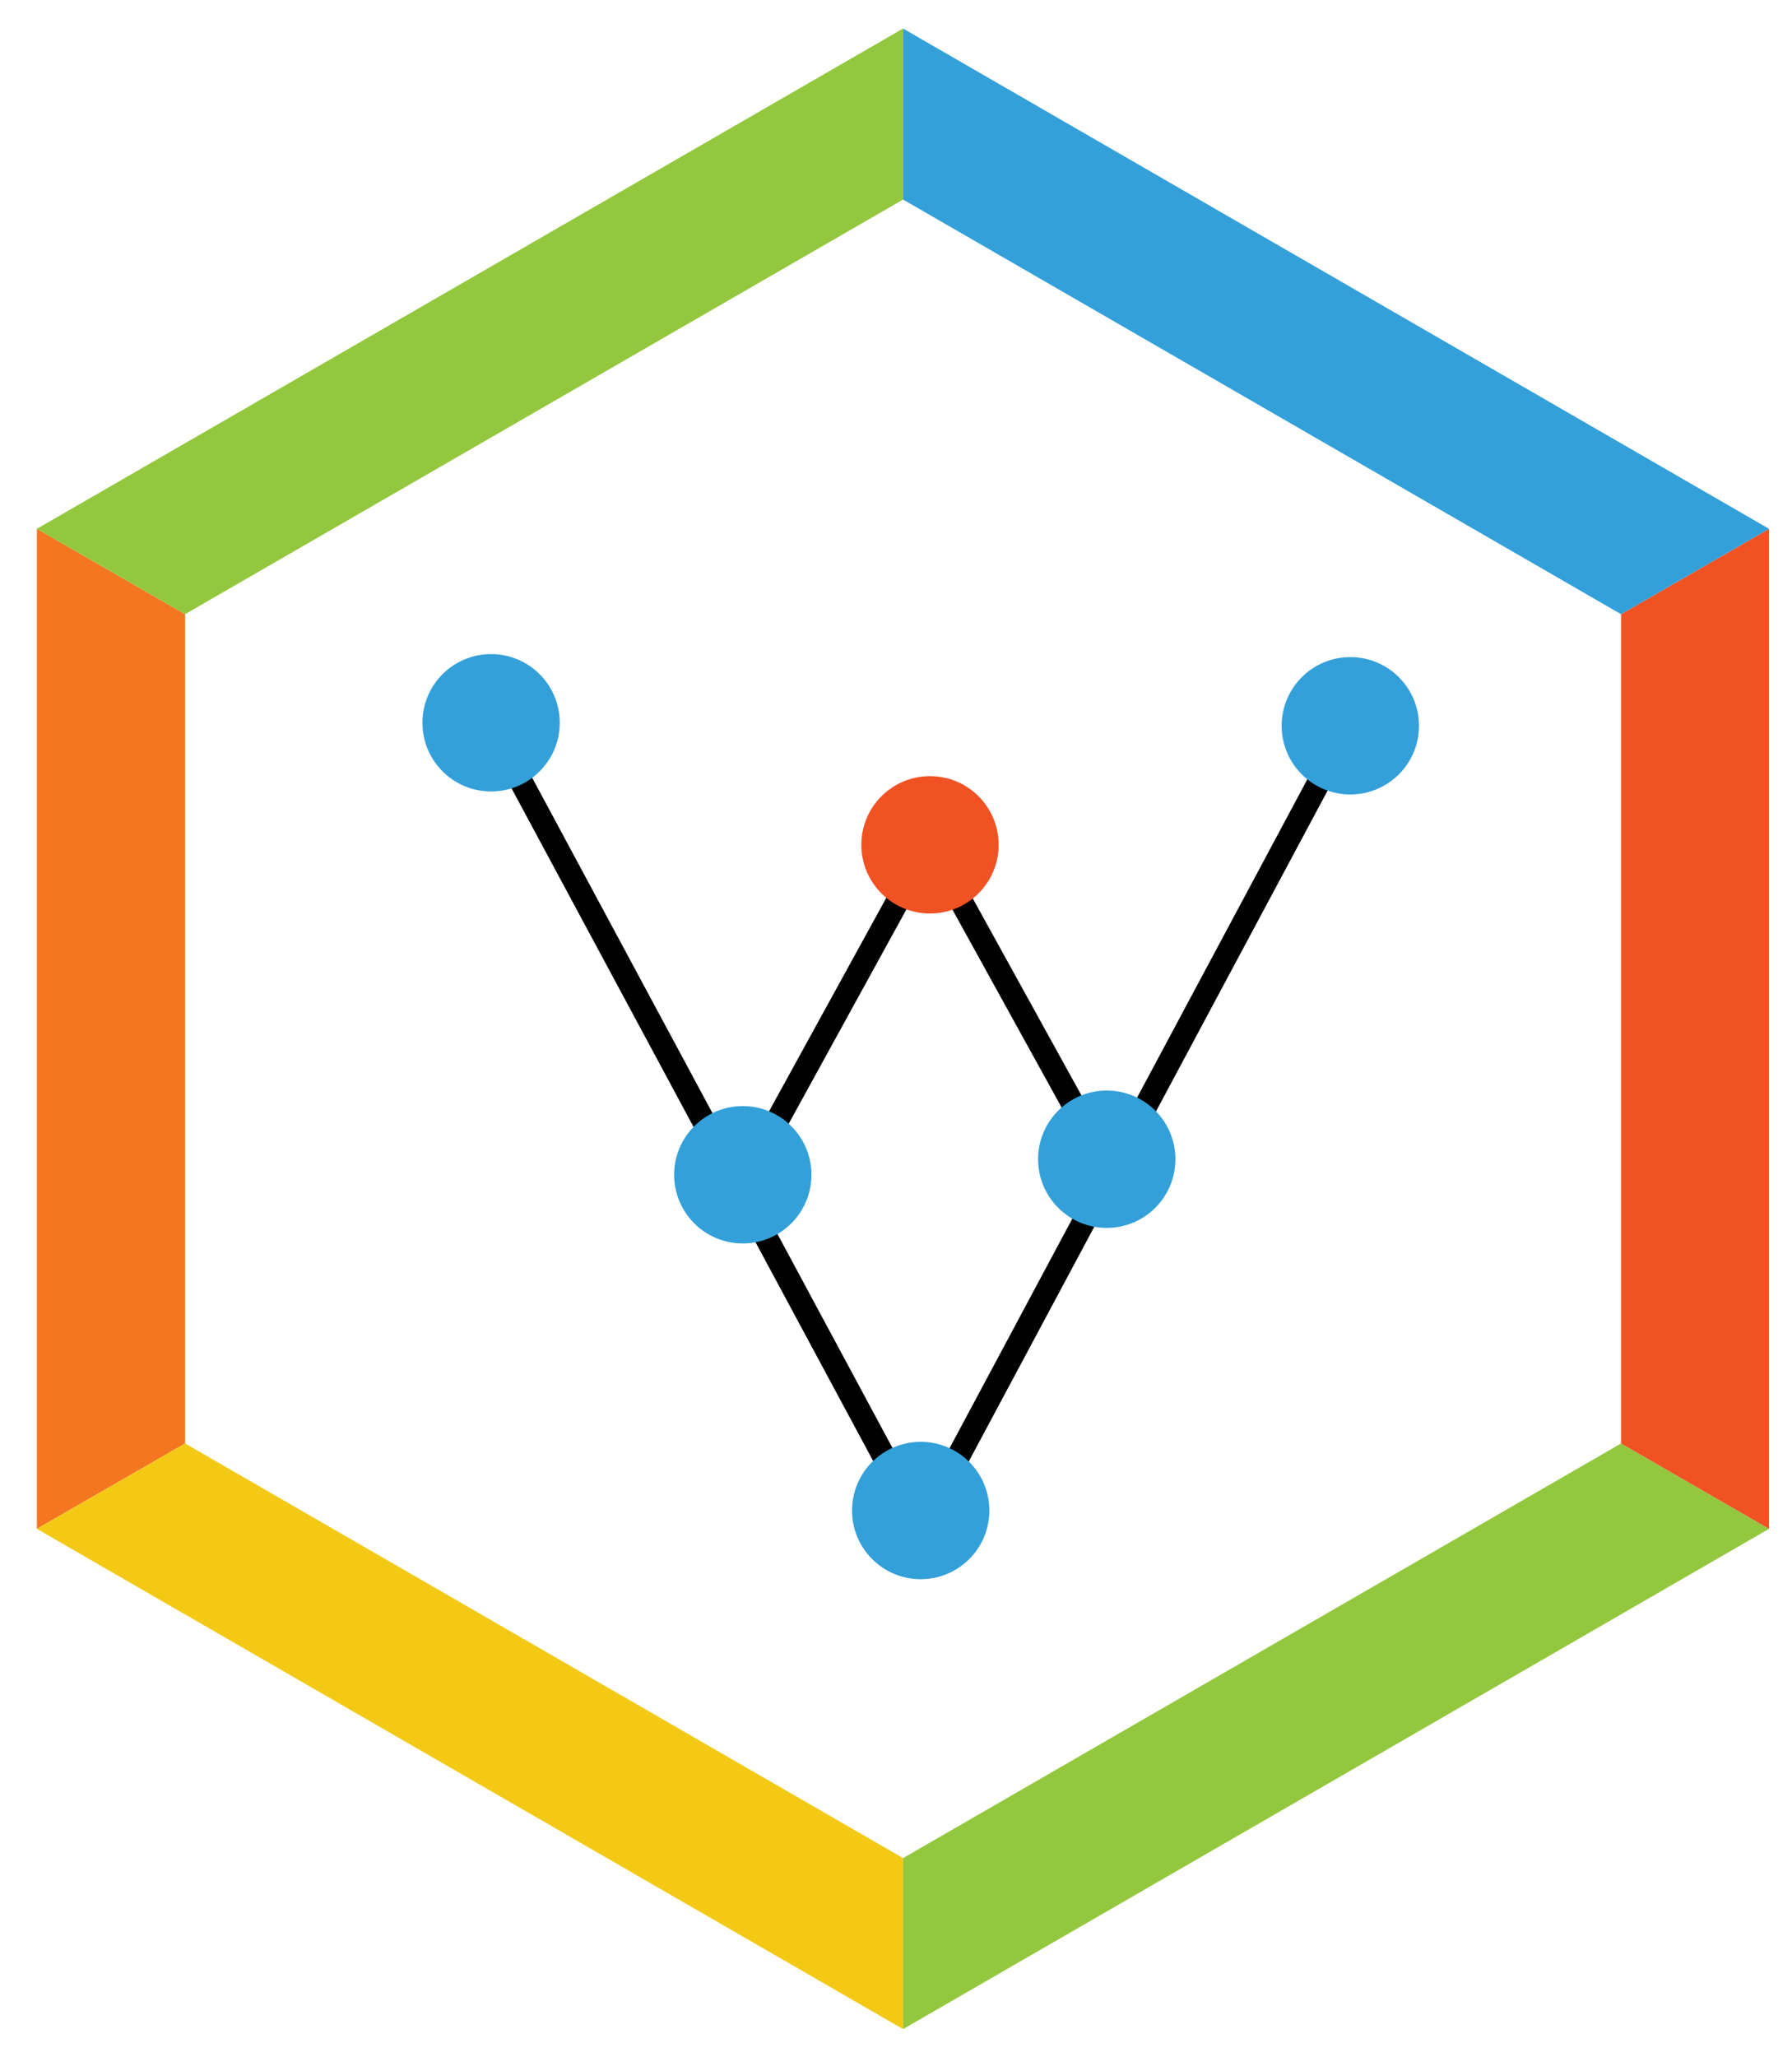 <?xml version="1.0" encoding="utf-8"?>
<!-- Generator: Adobe Illustrator 21.1.0, SVG Export Plug-In . SVG Version: 6.00 Build 0)  -->
<svg version="1.1" id="Layer_1" xmlns="http://www.w3.org/2000/svg" xmlns:xlink="http://www.w3.org/1999/xlink" x="0px" y="0px"
	 viewBox="0 0 772.5 886.5" style="enable-background:new 0 0 772.5 886.5;" xml:space="preserve">
<style type="text/css">
	.st0{fill:#F47621;}
	.st1{fill:#F3C915;}
	.st2{fill:#93C83E;}
	.st3{fill:#F05224;}
	.st4{fill:#33A0DA;}
	.st5{fill:none;stroke:#010101;stroke-width:10;stroke-miterlimit:10;}
</style>
<polygon class="st0" points="79.8,264.7 79.8,622.1 15.9,658.9 15.9,227.9 "/>
<polygon class="st1" points="389.3,800.8 389.3,874.5 15.9,658.9 79.8,622.1 "/>
<polygon class="st2" points="762.6,658.9 389.3,874.5 389.3,800.8 698.8,622.1 "/>
<polygon class="st3" points="762.6,227.9 762.6,658.9 698.8,622.1 698.8,264.7 "/>
<polygon class="st4" points="762.6,227.9 698.8,264.7 389.3,86 389.3,12.3 "/>
<polygon class="st2" points="389.3,12.3 389.3,86 79.8,264.7 15.9,227.9 "/>
<g>
	<line class="st5" x1="211.1" y1="311.7" x2="397.1" y2="657.6"/>
	<line class="st5" x1="581.1" y1="313.7" x2="397.1" y2="657.6"/>
	<line class="st5" x1="318.9" y1="512.3" x2="400.6" y2="363.6"/>
	<line class="st5" x1="478.7" y1="505.1" x2="400.6" y2="363.6"/>
</g>
<circle class="st4" cx="211.7" cy="311.5" r="29.6"/>
<circle class="st4" cx="582.1" cy="312.8" r="29.6"/>
<circle class="st3" cx="400.9" cy="364.1" r="29.6"/>
<circle class="st4" cx="396.9" cy="651" r="29.6"/>
<circle class="st4" cx="477.1" cy="499.6" r="29.6"/>
<circle class="st4" cx="320.2" cy="506.3" r="29.6"/>
</svg>
